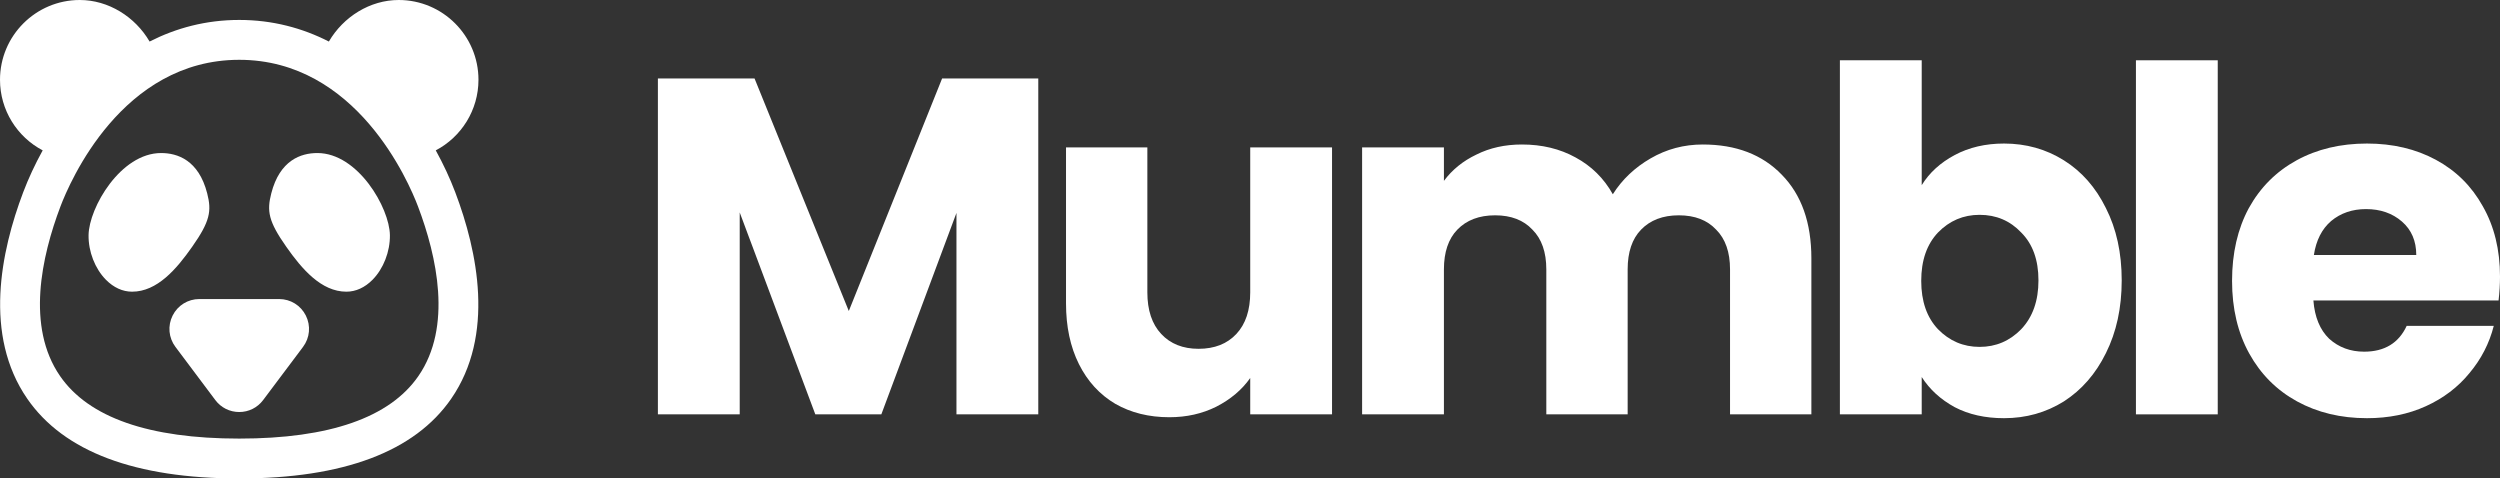 <svg className="w-full" viewBox="0 0 209 40" fill="none" xmlns="http://www.w3.org/2000/svg">
	<rect x="0" y="0" width="209" height="40" fill="#333333" stroke="none"/>
	<g>
		<path
			d="M23.333 25H16.667C15.713 25 14.857 25.53 14.43 26.383C14.004 27.235 14.095 28.239 14.666 28.999L18 33.446C18.477 34.08 19.206 34.445 20 34.445C20.794 34.445 21.523 34.08 22 33.444L25.334 29C25.905 28.239 25.996 27.235 25.57 26.383C25.143 25.53 24.287 25 23.333 25Z"
			fill="white"
		/>
		<path
			d="M38.06 16.076C37.617 14.908 37.068 13.729 36.43 12.571C38.567 11.449 40 9.209 40 6.667C40 2.99 37.01 0 33.333 0C30.932 0 28.703 1.402 27.494 3.473C25.284 2.346 22.787 1.667 20 1.667C17.213 1.667 14.716 2.347 12.506 3.473C11.297 1.402 9.067 0 6.667 0C2.99 0 0 2.99 0 6.667C0 9.209 1.432 11.448 3.569 12.571C2.931 13.728 2.381 14.908 1.938 16.076C0.068 21.015 -1.392 28.017 2.28 33.335C5.334 37.757 11.296 40 20 40C28.704 40 34.666 37.757 37.72 33.335C41.391 28.017 39.93 21.015 38.06 16.076ZM34.977 31.44C32.583 34.909 27.544 36.666 20 36.666C12.456 36.666 7.417 34.909 5.023 31.44C2.173 27.314 3.468 21.45 5.055 17.257C5.832 15.21 10.2 5 20 5C29.8 5 34.168 15.21 34.944 17.257C36.531 21.45 37.827 27.314 34.977 31.44Z"
			fill="white"
		/>
		<path
			d="M16.064 20.633C17.568 18.494 17.698 17.643 17.323 16.172C16.61 13.38 14.832 12.794 13.468 12.794C10.08 12.794 7.436 17.368 7.404 19.655C7.384 21.029 7.939 22.459 8.856 23.389C9.499 24.04 10.254 24.385 11.042 24.385C13.146 24.385 14.762 22.488 16.064 20.633Z"
			fill="white"
		/>
		<path
			d="M26.532 12.794C25.168 12.794 23.39 13.38 22.677 16.172C22.301 17.643 22.432 18.494 23.935 20.633C25.238 22.488 26.854 24.385 28.958 24.385C29.746 24.385 30.501 24.04 31.144 23.389C32.06 22.459 32.615 21.029 32.596 19.657C32.563 17.368 29.92 12.794 26.532 12.794Z"
			fill="white"
		/>
	</g>
	<path
		d="M86.8 6.56V34.64H79.96V17.8L73.68 34.64H68.16L61.84 17.76V34.64H55V6.56H63.08L70.96 26L78.76 6.56H86.8Z"
		fill="white"
	/>
	<path
		d="M111.358 12.32V34.64H104.519V31.6C103.825 32.587 102.879 33.386 101.679 34C100.505 34.587 99.199 34.88 97.759 34.88C96.052 34.88 94.545 34.507 93.239 33.76C91.932 32.986 90.919 31.88 90.199 30.44C89.479 29 89.119 27.306 89.119 25.36V12.32H95.919V24.44C95.919 25.933 96.305 27.093 97.079 27.92C97.852 28.747 98.892 29.16 100.199 29.16C101.532 29.16 102.585 28.747 103.359 27.92C104.132 27.093 104.519 25.933 104.519 24.44V12.32H111.358Z"
		fill="white"
	/>
	<path
		d="M142.351 12.08C145.125 12.08 147.325 12.92 148.951 14.6C150.605 16.28 151.431 18.613 151.431 21.6V34.64H144.631V22.52C144.631 21.08 144.245 19.973 143.471 19.2C142.725 18.4 141.685 18 140.351 18C139.018 18 137.965 18.4 137.192 19.2C136.445 19.973 136.072 21.08 136.072 22.52V34.64H129.272V22.52C129.272 21.08 128.885 19.973 128.112 19.2C127.365 18.4 126.325 18 124.992 18C123.658 18 122.605 18.4 121.832 19.2C121.085 19.973 120.712 21.08 120.712 22.52V34.64H113.872V12.32H120.712V15.12C121.405 14.187 122.312 13.453 123.432 12.92C124.552 12.36 125.818 12.08 127.232 12.08C128.912 12.08 130.405 12.44 131.712 13.16C133.045 13.88 134.085 14.906 134.832 16.24C135.605 15.013 136.658 14.013 137.992 13.24C139.325 12.467 140.778 12.08 142.351 12.08Z"
		fill="white"
	/>
	<path
		d="M160.655 15.48C161.295 14.44 162.215 13.6 163.415 12.96C164.615 12.32 165.988 12 167.535 12C169.375 12 171.042 12.466 172.535 13.4C174.028 14.333 175.202 15.666 176.055 17.4C176.935 19.133 177.375 21.146 177.375 23.44C177.375 25.733 176.935 27.76 176.055 29.52C175.202 31.253 174.028 32.6 172.535 33.56C171.042 34.493 169.375 34.96 167.535 34.96C165.962 34.96 164.588 34.653 163.415 34.04C162.242 33.4 161.322 32.56 160.655 31.52V34.64H153.815V5.04H160.655V15.48ZM170.415 23.44C170.415 21.733 169.935 20.4 168.975 19.44C168.042 18.453 166.882 17.96 165.495 17.96C164.135 17.96 162.975 18.453 162.015 19.44C161.082 20.427 160.615 21.773 160.615 23.48C160.615 25.186 161.082 26.533 162.015 27.52C162.975 28.506 164.135 29 165.495 29C166.855 29 168.015 28.506 168.975 27.52C169.935 26.506 170.415 25.146 170.415 23.44Z"
		fill="white"
	/>
	<path d="M185.403 5.04V34.64H178.564V5.04H185.403Z" fill="white" />
	<path
		d="M209 23.12C209 23.76 208.96 24.427 208.88 25.12H193.4C193.507 26.506 193.947 27.573 194.72 28.32C195.52 29.04 196.494 29.4 197.64 29.4C199.347 29.4 200.534 28.68 201.2 27.24H208.48C208.107 28.706 207.427 30.026 206.44 31.2C205.48 32.373 204.267 33.293 202.8 33.96C201.334 34.627 199.694 34.96 197.88 34.96C195.694 34.96 193.747 34.493 192.04 33.56C190.334 32.627 189 31.293 188.04 29.56C187.08 27.826 186.6 25.8 186.6 23.48C186.6 21.16 187.067 19.133 188 17.4C188.96 15.666 190.294 14.333 192 13.4C193.707 12.466 195.667 12 197.88 12C200.04 12 201.96 12.453 203.64 13.36C205.32 14.267 206.627 15.56 207.56 17.24C208.52 18.92 209 20.88 209 23.12ZM202 21.32C202 20.146 201.6 19.213 200.8 18.52C200 17.826 199 17.48 197.8 17.48C196.654 17.48 195.68 17.813 194.88 18.48C194.107 19.146 193.627 20.093 193.44 21.32H202Z"
		fill="white"
	/>
</svg>
